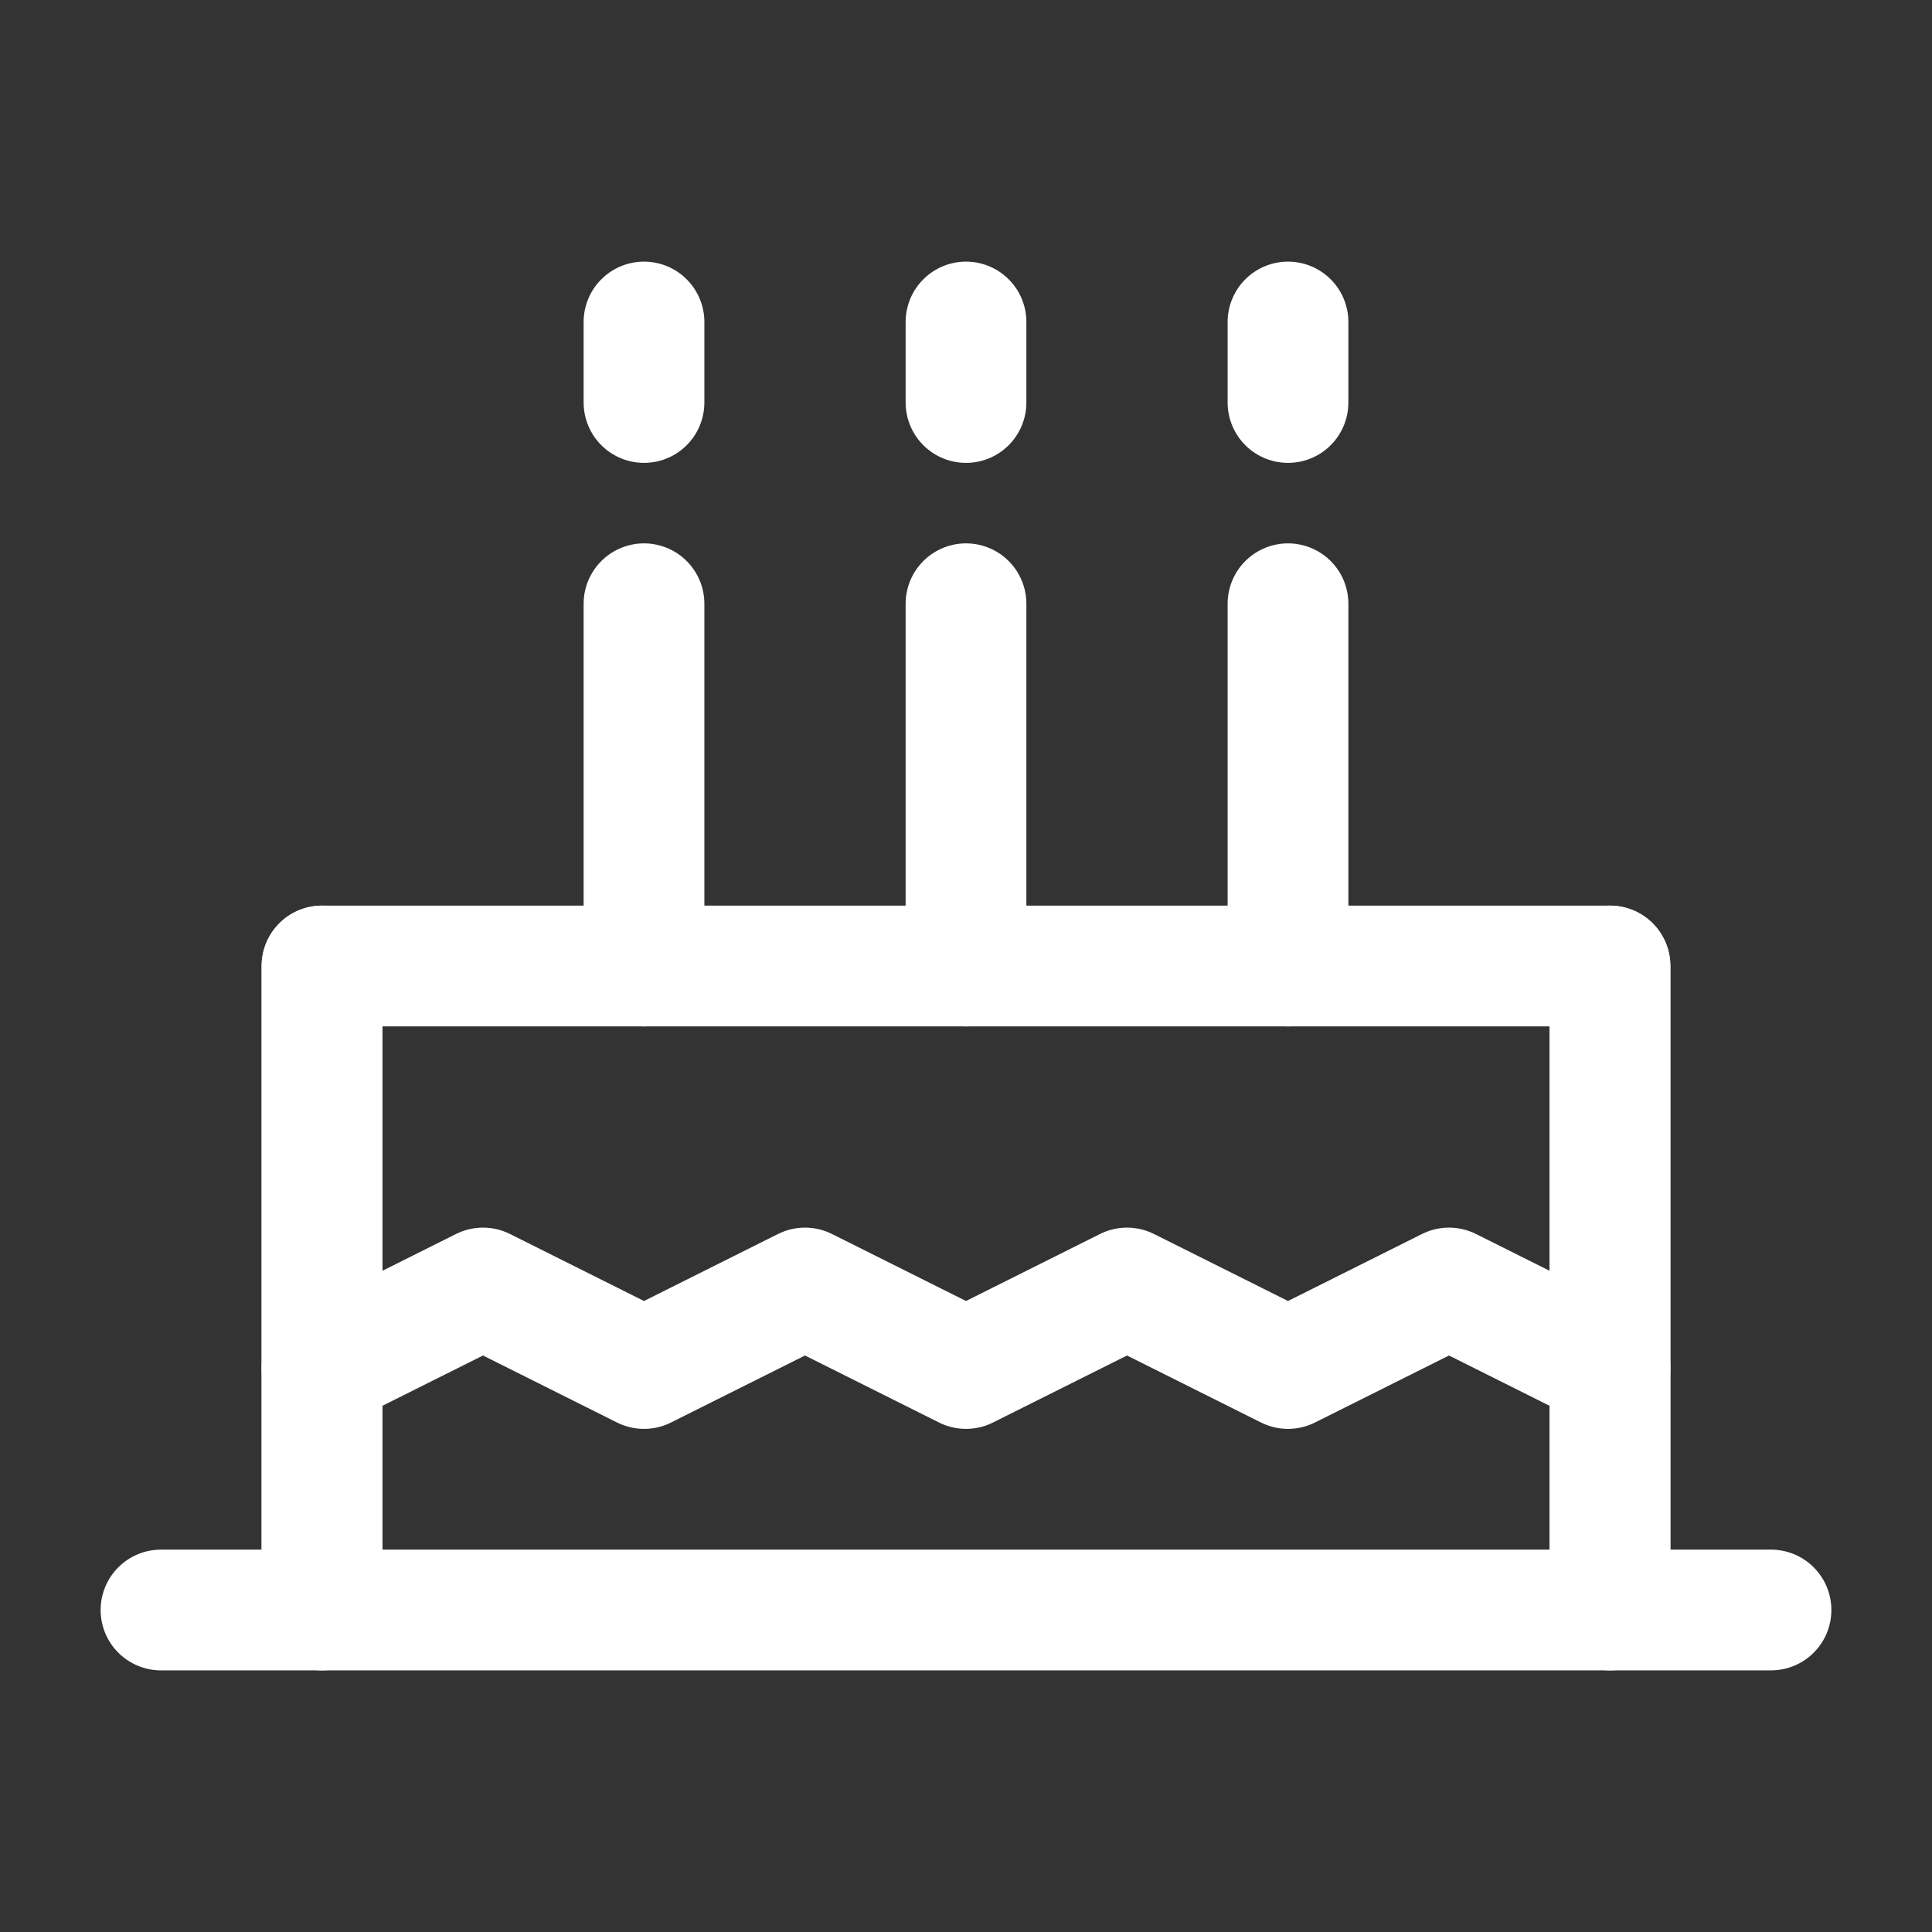 <?xml version="1.0" encoding="UTF-8"?><svg width="32" height="32" viewBox="0 0 48 48" fill="none" xmlns="http://www.w3.org/2000/svg"><rect x="0" y="0" width="48" height="48" fill="#333333" stroke="none"/><path d="M8 40H40V24H8V40Z" fill="none"/><path d="M40 40H8M40 40H4H8M40 40H44M40 40V24H8V40" stroke="#ffffff" stroke-width="3" stroke-linecap="round" stroke-linejoin="round"/><path d="M40 34L36 32L32 34L28 32L24 34L20 32L16 34L12 32L8 34" stroke="#ffffff" stroke-width="3" stroke-linecap="round" stroke-linejoin="round"/><path d="M32 24V15" stroke="#ffffff" stroke-width="3" stroke-linecap="round" stroke-linejoin="round"/><path d="M24 24V15" stroke="#ffffff" stroke-width="3" stroke-linecap="round" stroke-linejoin="round"/><path d="M16 24V15" stroke="#ffffff" stroke-width="3" stroke-linecap="round" stroke-linejoin="round"/><path d="M32 10V8" stroke="#ffffff" stroke-width="3" stroke-linecap="round" stroke-linejoin="round"/><path d="M24 10V8" stroke="#ffffff" stroke-width="3" stroke-linecap="round" stroke-linejoin="round"/><path d="M16 10V8" stroke="#ffffff" stroke-width="3" stroke-linecap="round" stroke-linejoin="round"/><path d="M8 24V40" stroke="#ffffff" stroke-width="3" stroke-linecap="round" stroke-linejoin="round"/><path d="M40 24V40" stroke="#ffffff" stroke-width="3" stroke-linecap="round" stroke-linejoin="round"/></svg>